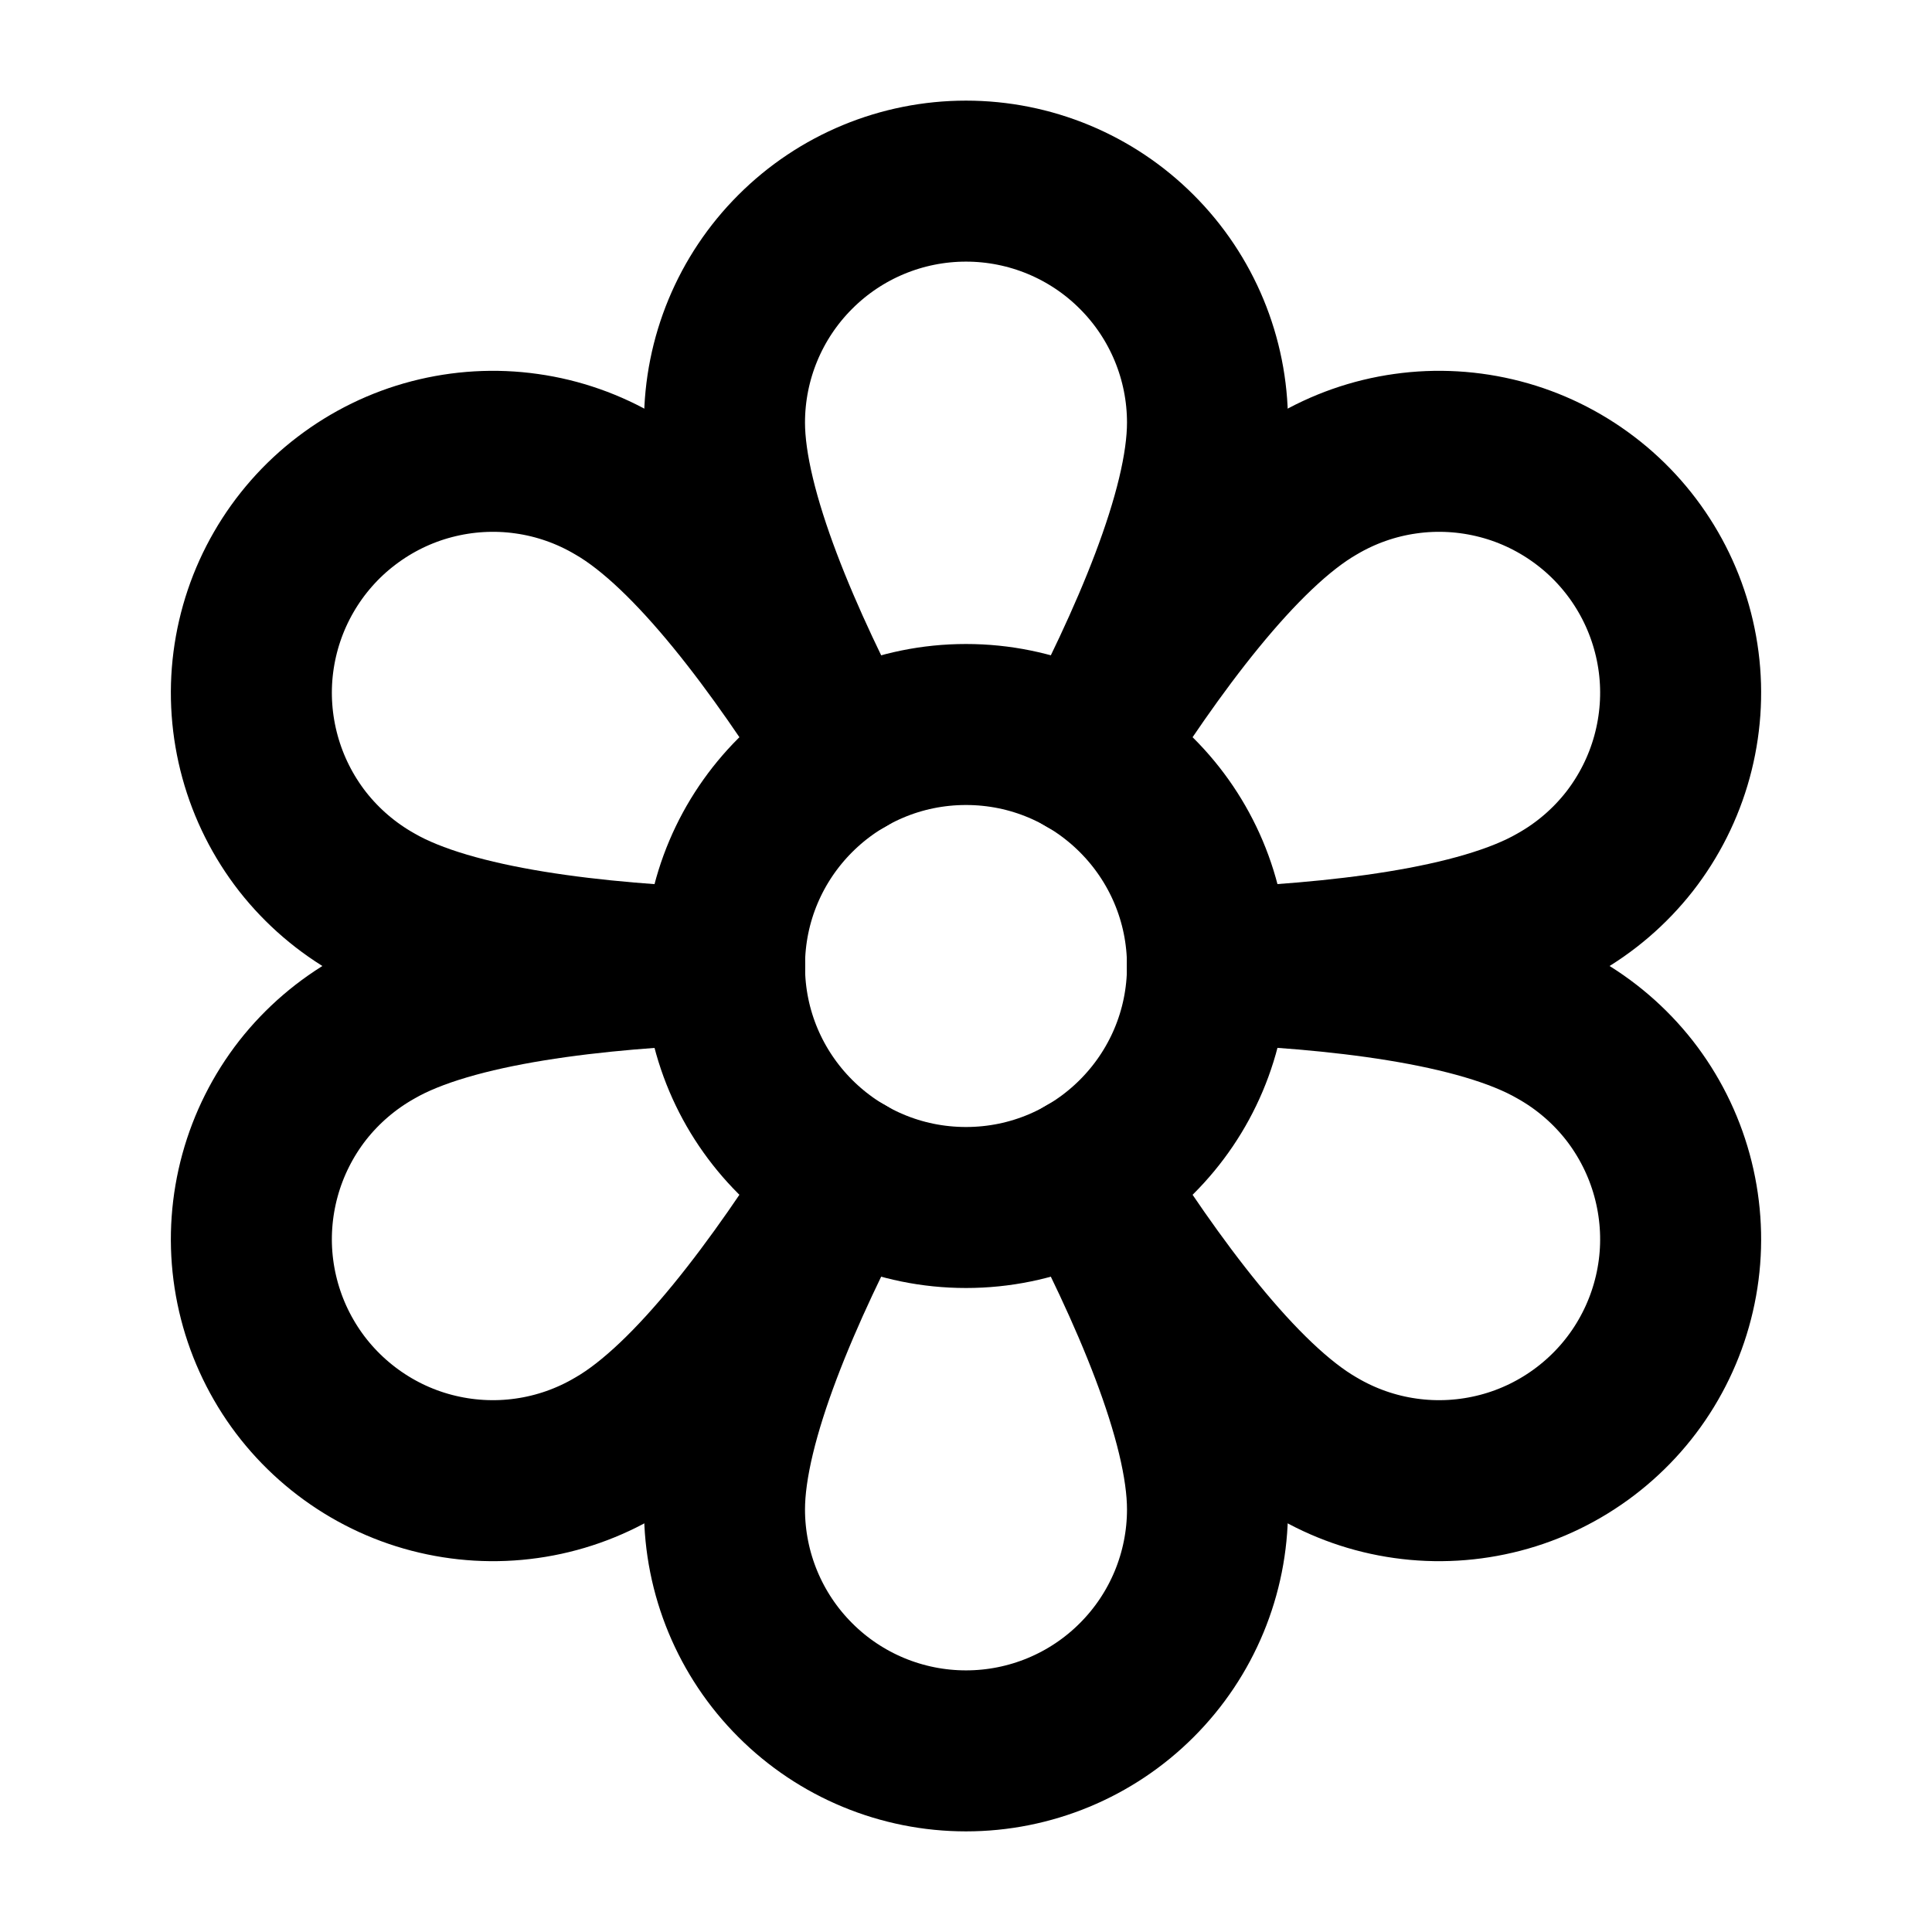 <!-- ! This file is automatically generated, please don't edit it directly. -->

<svg
	width="24"
	height="24"
	viewBox="0 0 24 24"
	fill="none"
	xmlns="http://www.w3.org/2000/svg"
>
	<g class="oi-flower-alt">
		<path
			class="oi-ellipse"
			d="M12 15C13.657 15 15 13.657 15 12C15 10.343 13.657 9 12 9C10.343 9 9 10.343 9 12C9 13.657 10.343 15 12 15Z"
			stroke="black"
			stroke-width="2"
			stroke-linecap="round"
			stroke-linejoin="round"
		/>
		<path
			class="oi-vector"
			d="M10.473 9.417C9.732 8.021 9 6.361 9 5.25C9 4.454 9.316 3.691 9.879 3.129C10.441 2.566 11.204 2.25 12 2.25C12.796 2.25 13.559 2.566 14.121 3.129C14.684 3.691 15 4.454 15 5.25C15 6.361 14.268 8.021 13.527 9.417"
			stroke="black"
			stroke-width="2"
			stroke-linecap="round"
			stroke-linejoin="round"
		/>
		<path
			class="oi-vector"
			d="M9 12.031C7.42 11.975 5.617 11.779 4.655 11.223C4.308 11.028 4.004 10.767 3.759 10.455C3.515 10.142 3.335 9.784 3.23 9.401C3.125 9.018 3.096 8.618 3.147 8.224C3.198 7.83 3.326 7.45 3.525 7.106C3.723 6.763 3.988 6.461 4.304 6.221C4.62 5.98 4.98 5.804 5.364 5.704C5.748 5.604 6.149 5.58 6.542 5.636C6.935 5.691 7.313 5.824 7.655 6.027C8.617 6.582 9.689 8.047 10.527 9.386"
			stroke="black"
			stroke-width="2"
			stroke-linecap="round"
			stroke-linejoin="round"
		/>
		<path
			class="oi-vector"
			d="M10.527 14.614C9.689 15.953 8.617 17.418 7.655 17.973C7.313 18.176 6.935 18.309 6.542 18.364C6.149 18.42 5.748 18.396 5.364 18.296C4.98 18.196 4.62 18.02 4.304 17.779C3.988 17.538 3.723 17.238 3.525 16.894C3.326 16.55 3.198 16.17 3.147 15.776C3.096 15.382 3.125 14.982 3.23 14.599C3.335 14.216 3.515 13.858 3.759 13.545C4.004 13.233 4.308 12.972 4.655 12.777C5.617 12.221 7.42 12.027 9 11.969"
			stroke="black"
			stroke-width="2"
			stroke-linecap="round"
			stroke-linejoin="round"
		/>
		<path
			class="oi-vector"
			d="M13.527 14.583C14.268 15.979 15 17.639 15 18.75C15 19.546 14.684 20.309 14.121 20.871C13.559 21.434 12.796 21.75 12 21.75C11.204 21.75 10.441 21.434 9.879 20.871C9.316 20.309 9 19.546 9 18.75C9 17.639 9.732 15.979 10.473 14.583"
			stroke="black"
			stroke-width="2"
			stroke-linecap="round"
			stroke-linejoin="round"
		/>
		<path
			class="oi-vector"
			d="M15 11.969C16.58 12.025 18.384 12.221 19.345 12.777C19.692 12.972 19.996 13.233 20.241 13.545C20.485 13.858 20.665 14.216 20.77 14.599C20.875 14.982 20.904 15.382 20.853 15.776C20.802 16.17 20.674 16.55 20.475 16.894C20.277 17.238 20.012 17.538 19.696 17.779C19.38 18.02 19.02 18.196 18.636 18.296C18.252 18.396 17.851 18.42 17.458 18.364C17.065 18.309 16.687 18.176 16.345 17.973C15.383 17.418 14.311 15.953 13.473 14.614"
			stroke="black"
			stroke-width="2"
			stroke-linecap="round"
			stroke-linejoin="round"
		/>
		<path
			class="oi-vector"
			d="M13.473 9.386C14.311 8.047 15.383 6.582 16.345 6.027C16.687 5.824 17.065 5.691 17.458 5.636C17.851 5.58 18.252 5.604 18.636 5.704C19.02 5.804 19.38 5.98 19.696 6.221C20.012 6.461 20.277 6.763 20.475 7.106C20.674 7.45 20.802 7.83 20.853 8.224C20.904 8.618 20.875 9.018 20.77 9.401C20.665 9.784 20.485 10.142 20.241 10.455C19.996 10.767 19.692 11.028 19.345 11.223C18.384 11.779 16.58 11.973 15 12.031"
			stroke="black"
			stroke-width="2"
			stroke-linecap="round"
			stroke-linejoin="round"
		/>
	</g>
</svg>